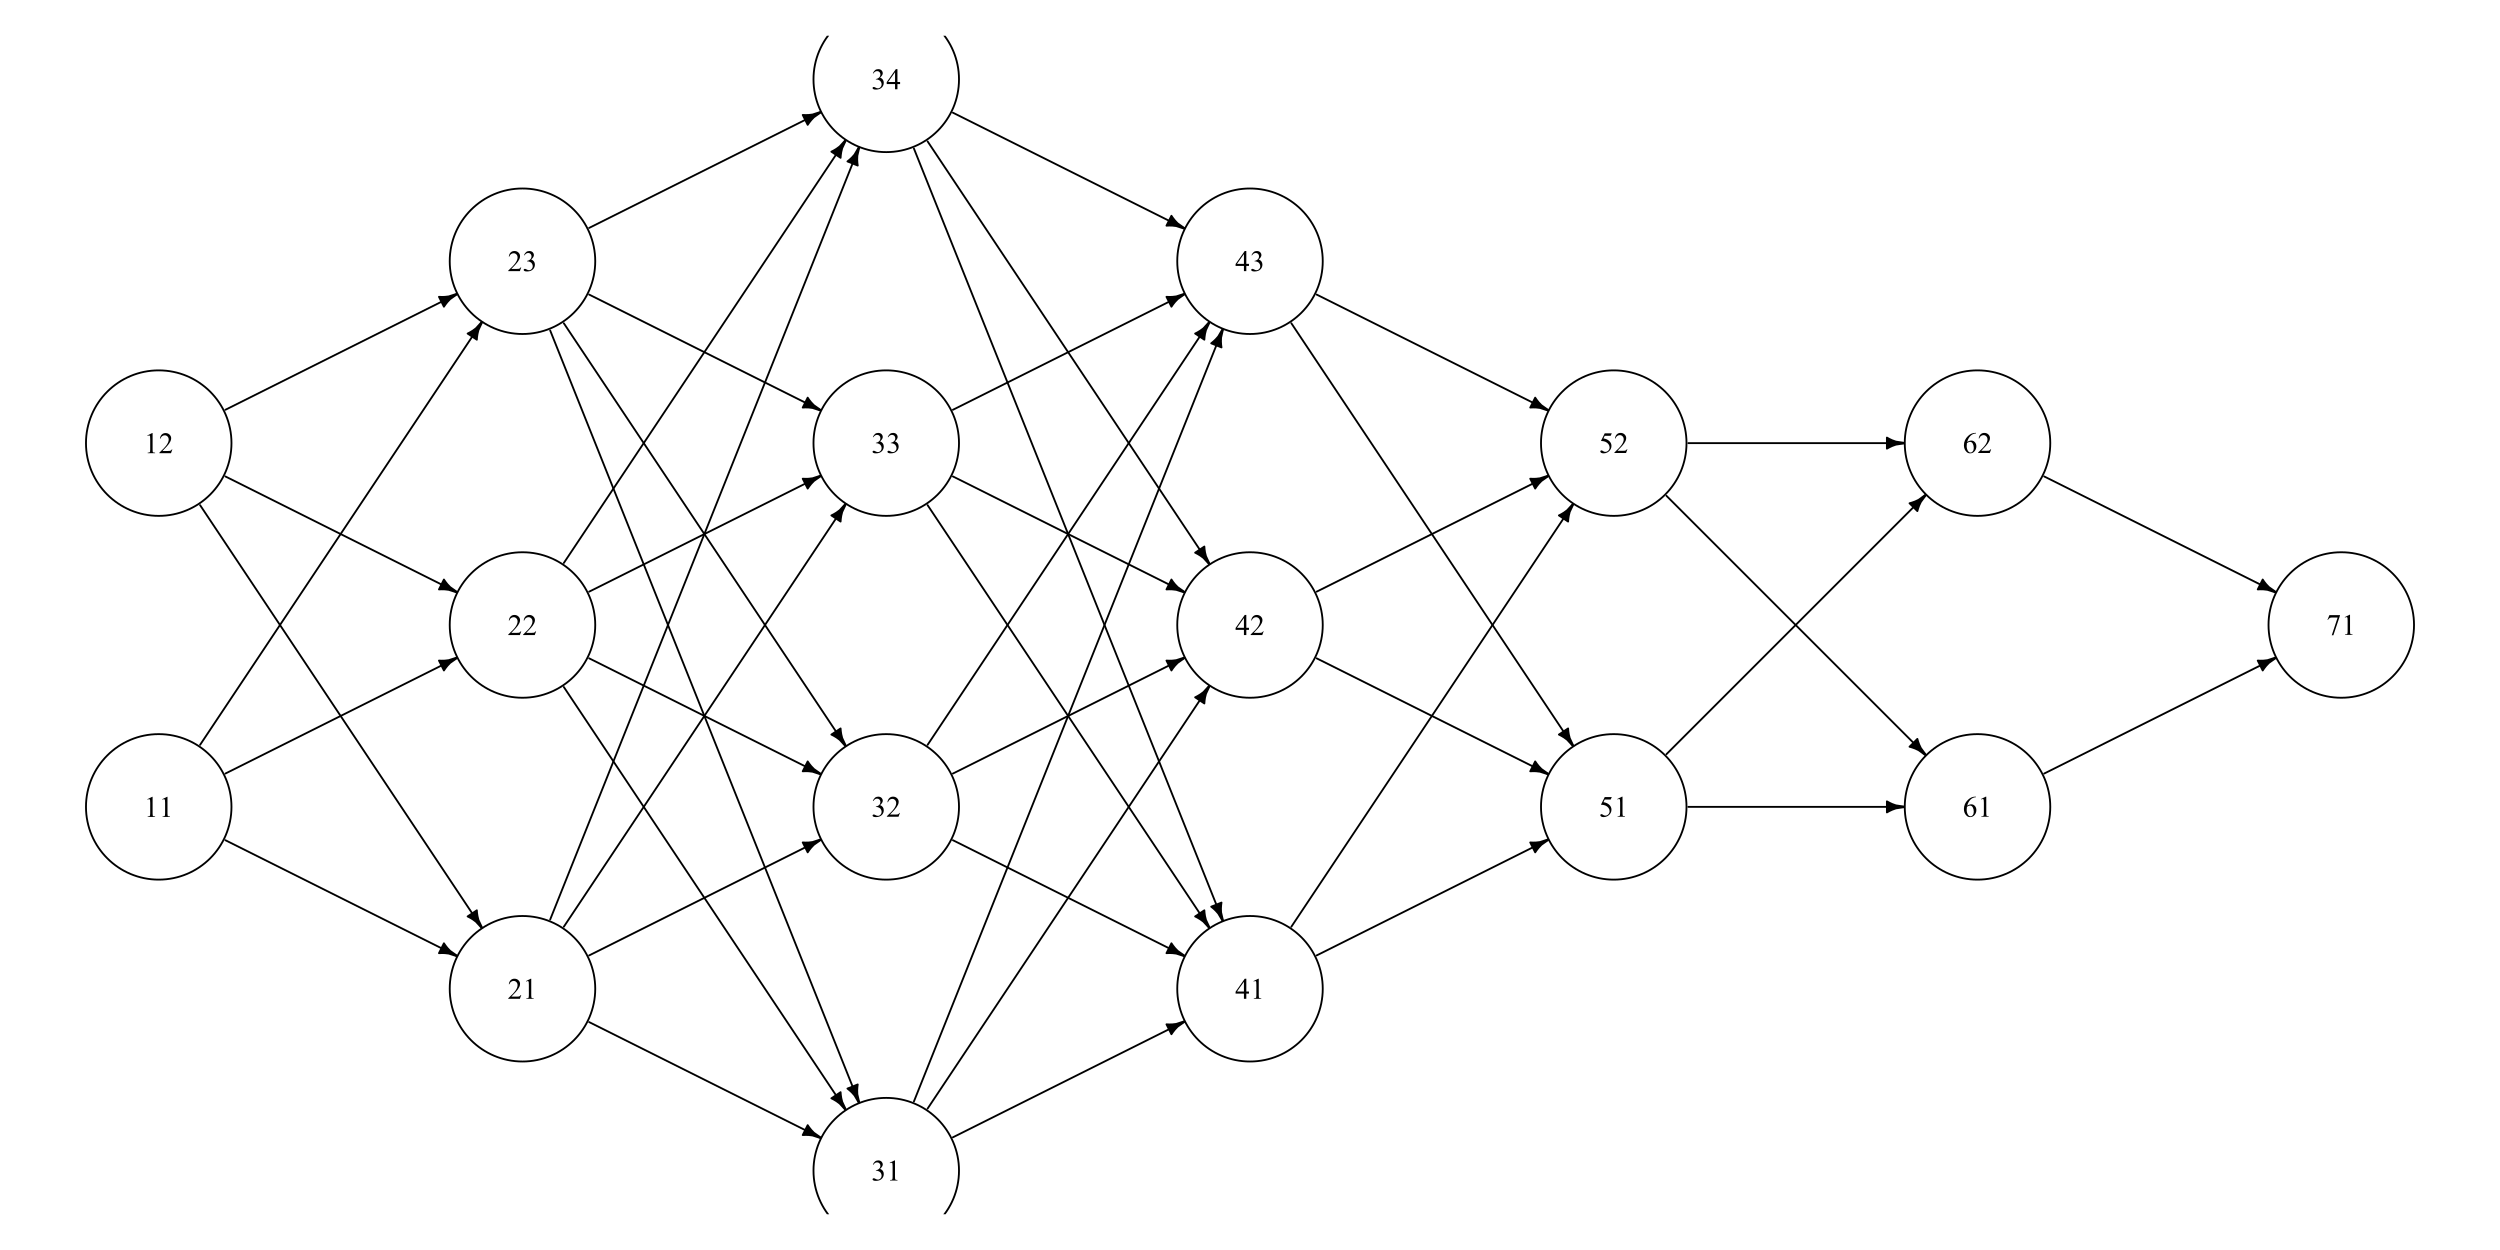 <?xml version="1.0" encoding="UTF-8"?>
<svg xmlns="http://www.w3.org/2000/svg" xmlns:xlink="http://www.w3.org/1999/xlink" width="1008pt" height="504pt" viewBox="0 0 1008 504" version="1.1">
<defs>
<g>
<symbol overflow="visible" id="glyph0-0">
<path style="stroke:none;" d="M 1.664 0 L 1.664 -7.5 L 7.664 -7.5 L 7.664 0 Z M 1.852 -0.188 L 7.477 -0.188 L 7.477 -7.312 L 1.852 -7.312 Z M 1.852 -0.188 "/>
</symbol>
<symbol overflow="visible" id="glyph0-1">
<path style="stroke:none;" d="M 1.406 -7.164 L 3.34 -8.109 L 3.531 -8.109 L 3.531 -1.398 C 3.527 -0.953 3.547 -0.676 3.586 -0.57 C 3.625 -0.457 3.703 -0.375 3.82 -0.316 C 3.938 -0.254 4.176 -0.219 4.535 -0.219 L 4.535 0 L 1.547 0 L 1.547 -0.219 C 1.922 -0.219 2.164 -0.25 2.273 -0.312 C 2.383 -0.367 2.457 -0.445 2.5 -0.543 C 2.543 -0.637 2.566 -0.922 2.566 -1.398 L 2.566 -5.688 C 2.566 -6.262 2.547 -6.633 2.508 -6.805 C 2.48 -6.926 2.43 -7.02 2.359 -7.078 C 2.285 -7.133 2.199 -7.16 2.098 -7.164 C 1.953 -7.16 1.75 -7.102 1.492 -6.984 Z M 1.406 -7.164 "/>
</symbol>
<symbol overflow="visible" id="glyph0-2">
<path style="stroke:none;" d="M 5.5 -1.531 L 4.945 0 L 0.258 0 L 0.258 -0.219 C 1.637 -1.469 2.605 -2.496 3.172 -3.297 C 3.73 -4.09 4.012 -4.82 4.016 -5.484 C 4.012 -5.988 3.859 -6.402 3.551 -6.727 C 3.238 -7.047 2.867 -7.207 2.445 -7.211 C 2.051 -7.207 1.699 -7.094 1.391 -6.867 C 1.078 -6.641 0.852 -6.305 0.703 -5.867 L 0.484 -5.867 C 0.582 -6.586 0.832 -7.141 1.238 -7.527 C 1.637 -7.914 2.145 -8.109 2.754 -8.109 C 3.395 -8.109 3.93 -7.902 4.367 -7.488 C 4.797 -7.074 5.016 -6.586 5.016 -6.023 C 5.016 -5.621 4.922 -5.219 4.734 -4.816 C 4.445 -4.184 3.977 -3.512 3.328 -2.805 C 2.352 -1.738 1.742 -1.098 1.508 -0.883 L 3.578 -0.883 C 3.996 -0.879 4.293 -0.895 4.465 -0.93 C 4.637 -0.957 4.789 -1.02 4.926 -1.121 C 5.062 -1.215 5.184 -1.352 5.285 -1.531 Z M 5.5 -1.531 "/>
</symbol>
<symbol overflow="visible" id="glyph0-3">
<path style="stroke:none;" d="M 0.609 -6.434 C 0.836 -6.965 1.121 -7.375 1.465 -7.672 C 1.809 -7.961 2.238 -8.109 2.758 -8.109 C 3.395 -8.109 3.883 -7.902 4.227 -7.488 C 4.477 -7.176 4.605 -6.844 4.609 -6.5 C 4.605 -5.918 4.242 -5.32 3.523 -4.703 C 4.008 -4.512 4.379 -4.238 4.629 -3.883 C 4.879 -3.527 5.004 -3.109 5.004 -2.633 C 5.004 -1.941 4.785 -1.348 4.348 -0.844 C 3.777 -0.188 2.949 0.141 1.867 0.141 C 1.332 0.141 0.969 0.074 0.773 -0.059 C 0.578 -0.191 0.48 -0.332 0.484 -0.484 C 0.48 -0.598 0.527 -0.699 0.621 -0.785 C 0.715 -0.871 0.824 -0.914 0.953 -0.914 C 1.051 -0.914 1.152 -0.898 1.254 -0.867 C 1.316 -0.844 1.465 -0.77 1.703 -0.652 C 1.934 -0.527 2.098 -0.457 2.191 -0.434 C 2.332 -0.387 2.484 -0.363 2.656 -0.367 C 3.047 -0.363 3.395 -0.52 3.691 -0.832 C 3.988 -1.141 4.137 -1.504 4.137 -1.93 C 4.137 -2.234 4.066 -2.535 3.93 -2.828 C 3.828 -3.043 3.719 -3.211 3.598 -3.328 C 3.426 -3.484 3.195 -3.625 2.906 -3.754 C 2.613 -3.879 2.312 -3.941 2.008 -3.945 L 1.82 -3.945 L 1.82 -4.117 C 2.129 -4.156 2.438 -4.27 2.75 -4.453 C 3.059 -4.633 3.285 -4.852 3.43 -5.113 C 3.566 -5.367 3.637 -5.652 3.641 -5.965 C 3.637 -6.367 3.512 -6.691 3.262 -6.941 C 3.008 -7.188 2.695 -7.312 2.32 -7.312 C 1.715 -7.312 1.207 -6.988 0.805 -6.34 Z M 0.609 -6.434 "/>
</symbol>
<symbol overflow="visible" id="glyph0-4">
<path style="stroke:none;" d="M 5.586 -2.93 L 5.586 -2.098 L 4.516 -2.098 L 4.516 0 L 3.551 0 L 3.551 -2.098 L 0.188 -2.098 L 0.188 -2.848 L 3.875 -8.109 L 4.516 -8.109 L 4.516 -2.93 Z M 3.551 -2.93 L 3.551 -6.875 L 0.762 -2.93 Z M 3.551 -2.93 "/>
</symbol>
<symbol overflow="visible" id="glyph0-5">
<path style="stroke:none;" d="M 5.211 -7.945 L 4.75 -6.949 L 2.359 -6.949 L 1.84 -5.883 C 2.871 -5.73 3.691 -5.344 4.301 -4.727 C 4.816 -4.191 5.074 -3.566 5.078 -2.852 C 5.074 -2.434 4.988 -2.047 4.824 -1.691 C 4.652 -1.336 4.441 -1.035 4.184 -0.785 C 3.926 -0.535 3.637 -0.332 3.32 -0.18 C 2.871 0.035 2.41 0.141 1.938 0.141 C 1.461 0.141 1.113 0.062 0.898 -0.102 C 0.68 -0.258 0.574 -0.438 0.574 -0.641 C 0.574 -0.746 0.617 -0.844 0.707 -0.93 C 0.797 -1.012 0.91 -1.055 1.047 -1.055 C 1.148 -1.055 1.238 -1.039 1.316 -1.008 C 1.391 -0.977 1.52 -0.895 1.703 -0.766 C 1.996 -0.559 2.293 -0.457 2.594 -0.461 C 3.051 -0.457 3.453 -0.629 3.801 -0.98 C 4.145 -1.324 4.316 -1.746 4.32 -2.242 C 4.316 -2.723 4.164 -3.172 3.855 -3.586 C 3.543 -4 3.117 -4.32 2.578 -4.555 C 2.148 -4.727 1.566 -4.828 0.836 -4.859 L 2.359 -7.945 Z M 5.211 -7.945 "/>
</symbol>
<symbol overflow="visible" id="glyph0-6">
<path style="stroke:none;" d="M 5.379 -8.109 L 5.379 -7.891 C 4.863 -7.84 4.441 -7.738 4.113 -7.582 C 3.785 -7.426 3.461 -7.191 3.148 -6.879 C 2.828 -6.562 2.566 -6.207 2.359 -5.82 C 2.148 -5.43 1.973 -4.969 1.836 -4.438 C 2.395 -4.82 2.961 -5.016 3.527 -5.016 C 4.07 -5.016 4.539 -4.797 4.941 -4.359 C 5.336 -3.922 5.535 -3.359 5.539 -2.672 C 5.535 -2.008 5.336 -1.402 4.934 -0.855 C 4.449 -0.191 3.809 0.141 3.012 0.141 C 2.465 0.141 2.004 -0.039 1.629 -0.398 C 0.887 -1.094 0.516 -2 0.516 -3.117 C 0.516 -3.828 0.656 -4.504 0.941 -5.145 C 1.227 -5.785 1.633 -6.352 2.164 -6.848 C 2.691 -7.344 3.199 -7.68 3.688 -7.852 C 4.168 -8.023 4.621 -8.109 5.039 -8.109 Z M 1.734 -4.008 C 1.664 -3.48 1.629 -3.055 1.629 -2.73 C 1.629 -2.355 1.695 -1.945 1.836 -1.508 C 1.973 -1.066 2.18 -0.719 2.453 -0.461 C 2.652 -0.277 2.895 -0.188 3.18 -0.188 C 3.52 -0.188 3.824 -0.348 4.09 -0.668 C 4.355 -0.988 4.488 -1.445 4.492 -2.039 C 4.488 -2.703 4.355 -3.281 4.094 -3.773 C 3.824 -4.262 3.449 -4.504 2.965 -4.508 C 2.816 -4.504 2.656 -4.473 2.488 -4.414 C 2.316 -4.348 2.066 -4.215 1.734 -4.008 Z M 1.734 -4.008 "/>
</symbol>
<symbol overflow="visible" id="glyph0-7">
<path style="stroke:none;" d="M 1.207 -7.945 L 5.469 -7.945 L 5.469 -7.723 L 2.82 0.164 L 2.164 0.164 L 4.535 -6.992 L 2.352 -6.992 C 1.906 -6.988 1.594 -6.938 1.406 -6.832 C 1.078 -6.652 0.812 -6.375 0.617 -6 L 0.445 -6.062 Z M 1.207 -7.945 "/>
</symbol>
</g>
<clipPath id="clip1">
  <path d="M 328 442 L 387 442 L 387 489.598 L 328 489.598 Z M 328 442 "/>
</clipPath>
<clipPath id="clip2">
  <path d="M 327 442 L 388 442 L 388 489.598 L 327 489.598 Z M 327 442 "/>
</clipPath>
<clipPath id="clip3">
  <path d="M 328 14.398 L 387 14.398 L 387 62 L 328 62 Z M 328 14.398 "/>
</clipPath>
<clipPath id="clip4">
  <path d="M 327 14.398 L 388 14.398 L 388 62 L 327 62 Z M 327 14.398 "/>
</clipPath>
</defs>
<g id="surface76">
<rect x="0" y="0" width="1008" height="504" style="fill:rgb(100%,100%,100%);fill-opacity:1;stroke:none;"/>
<path style="fill:none;stroke-width:0.75;stroke-linecap:round;stroke-linejoin:round;stroke:rgb(0%,0%,0%);stroke-opacity:1;stroke-miterlimit:10;" d="M 90.879 338.773 L 184.43 385.547 "/>
<path style="fill:none;stroke-width:0.75;stroke-linecap:round;stroke-linejoin:round;stroke:rgb(0%,0%,0%);stroke-opacity:1;stroke-miterlimit:10;" d="M 90.879 311.895 L 184.43 265.117 "/>
<path style="fill:none;stroke-width:0.75;stroke-linecap:round;stroke-linejoin:round;stroke:rgb(0%,0%,0%);stroke-opacity:1;stroke-miterlimit:10;" d="M 80.672 300.328 L 194.395 129.738 "/>
<path style="fill:none;stroke-width:0.75;stroke-linecap:round;stroke-linejoin:round;stroke:rgb(0%,0%,0%);stroke-opacity:1;stroke-miterlimit:10;" d="M 80.672 203.672 L 194.395 374.262 "/>
<path style="fill:none;stroke-width:0.75;stroke-linecap:round;stroke-linejoin:round;stroke:rgb(0%,0%,0%);stroke-opacity:1;stroke-miterlimit:10;" d="M 90.879 192.105 L 184.43 238.883 "/>
<path style="fill:none;stroke-width:0.75;stroke-linecap:round;stroke-linejoin:round;stroke:rgb(0%,0%,0%);stroke-opacity:1;stroke-miterlimit:10;" d="M 90.879 165.227 L 184.43 118.453 "/>
<path style="fill:none;stroke-width:0.75;stroke-linecap:round;stroke-linejoin:round;stroke:rgb(0%,0%,0%);stroke-opacity:1;stroke-miterlimit:10;" d="M 237.547 412.105 L 331.098 458.883 "/>
<path style="fill:none;stroke-width:0.75;stroke-linecap:round;stroke-linejoin:round;stroke:rgb(0%,0%,0%);stroke-opacity:1;stroke-miterlimit:10;" d="M 237.547 385.227 L 331.098 338.453 "/>
<path style="fill:none;stroke-width:0.75;stroke-linecap:round;stroke-linejoin:round;stroke:rgb(0%,0%,0%);stroke-opacity:1;stroke-miterlimit:10;" d="M 227.336 373.66 L 341.062 203.074 "/>
<path style="fill:none;stroke-width:0.75;stroke-linecap:round;stroke-linejoin:round;stroke:rgb(0%,0%,0%);stroke-opacity:1;stroke-miterlimit:10;" d="M 221.828 370.762 L 346.438 59.234 "/>
<path style="fill:none;stroke-width:0.75;stroke-linecap:round;stroke-linejoin:round;stroke:rgb(0%,0%,0%);stroke-opacity:1;stroke-miterlimit:10;" d="M 227.336 277.008 L 341.062 447.594 "/>
<path style="fill:none;stroke-width:0.75;stroke-linecap:round;stroke-linejoin:round;stroke:rgb(0%,0%,0%);stroke-opacity:1;stroke-miterlimit:10;" d="M 237.547 265.441 L 331.098 312.215 "/>
<path style="fill:none;stroke-width:0.75;stroke-linecap:round;stroke-linejoin:round;stroke:rgb(0%,0%,0%);stroke-opacity:1;stroke-miterlimit:10;" d="M 237.547 238.559 L 331.098 191.785 "/>
<path style="fill:none;stroke-width:0.75;stroke-linecap:round;stroke-linejoin:round;stroke:rgb(0%,0%,0%);stroke-opacity:1;stroke-miterlimit:10;" d="M 227.336 226.992 L 341.062 56.406 "/>
<path style="fill:none;stroke-width:0.75;stroke-linecap:round;stroke-linejoin:round;stroke:rgb(0%,0%,0%);stroke-opacity:1;stroke-miterlimit:10;" d="M 221.828 133.238 L 346.438 444.766 "/>
<path style="fill:none;stroke-width:0.75;stroke-linecap:round;stroke-linejoin:round;stroke:rgb(0%,0%,0%);stroke-opacity:1;stroke-miterlimit:10;" d="M 227.336 130.34 L 341.062 300.926 "/>
<path style="fill:none;stroke-width:0.75;stroke-linecap:round;stroke-linejoin:round;stroke:rgb(0%,0%,0%);stroke-opacity:1;stroke-miterlimit:10;" d="M 237.547 118.773 L 331.098 165.547 "/>
<path style="fill:none;stroke-width:0.75;stroke-linecap:round;stroke-linejoin:round;stroke:rgb(0%,0%,0%);stroke-opacity:1;stroke-miterlimit:10;" d="M 237.547 91.895 L 331.098 45.117 "/>
<path style="fill:none;stroke-width:0.75;stroke-linecap:round;stroke-linejoin:round;stroke:rgb(0%,0%,0%);stroke-opacity:1;stroke-miterlimit:10;" d="M 384.215 458.559 L 477.762 411.785 "/>
<path style="fill:none;stroke-width:0.75;stroke-linecap:round;stroke-linejoin:round;stroke:rgb(0%,0%,0%);stroke-opacity:1;stroke-miterlimit:10;" d="M 374.004 446.992 L 487.73 276.406 "/>
<path style="fill:none;stroke-width:0.75;stroke-linecap:round;stroke-linejoin:round;stroke:rgb(0%,0%,0%);stroke-opacity:1;stroke-miterlimit:10;" d="M 368.496 444.098 L 493.105 132.57 "/>
<path style="fill:none;stroke-width:0.75;stroke-linecap:round;stroke-linejoin:round;stroke:rgb(0%,0%,0%);stroke-opacity:1;stroke-miterlimit:10;" d="M 384.215 338.773 L 477.762 385.547 "/>
<path style="fill:none;stroke-width:0.75;stroke-linecap:round;stroke-linejoin:round;stroke:rgb(0%,0%,0%);stroke-opacity:1;stroke-miterlimit:10;" d="M 384.215 311.895 L 477.762 265.117 "/>
<path style="fill:none;stroke-width:0.75;stroke-linecap:round;stroke-linejoin:round;stroke:rgb(0%,0%,0%);stroke-opacity:1;stroke-miterlimit:10;" d="M 374.004 300.328 L 487.73 129.738 "/>
<path style="fill:none;stroke-width:0.75;stroke-linecap:round;stroke-linejoin:round;stroke:rgb(0%,0%,0%);stroke-opacity:1;stroke-miterlimit:10;" d="M 374.004 203.672 L 487.73 374.262 "/>
<path style="fill:none;stroke-width:0.75;stroke-linecap:round;stroke-linejoin:round;stroke:rgb(0%,0%,0%);stroke-opacity:1;stroke-miterlimit:10;" d="M 384.215 192.105 L 477.762 238.883 "/>
<path style="fill:none;stroke-width:0.75;stroke-linecap:round;stroke-linejoin:round;stroke:rgb(0%,0%,0%);stroke-opacity:1;stroke-miterlimit:10;" d="M 384.215 165.227 L 477.762 118.453 "/>
<path style="fill:none;stroke-width:0.75;stroke-linecap:round;stroke-linejoin:round;stroke:rgb(0%,0%,0%);stroke-opacity:1;stroke-miterlimit:10;" d="M 368.496 59.902 L 493.105 371.43 "/>
<path style="fill:none;stroke-width:0.75;stroke-linecap:round;stroke-linejoin:round;stroke:rgb(0%,0%,0%);stroke-opacity:1;stroke-miterlimit:10;" d="M 374.004 57.008 L 487.73 227.594 "/>
<path style="fill:none;stroke-width:0.75;stroke-linecap:round;stroke-linejoin:round;stroke:rgb(0%,0%,0%);stroke-opacity:1;stroke-miterlimit:10;" d="M 384.215 45.441 L 477.762 92.215 "/>
<path style="fill:none;stroke-width:0.75;stroke-linecap:round;stroke-linejoin:round;stroke:rgb(0%,0%,0%);stroke-opacity:1;stroke-miterlimit:10;" d="M 530.879 385.227 L 624.43 338.453 "/>
<path style="fill:none;stroke-width:0.75;stroke-linecap:round;stroke-linejoin:round;stroke:rgb(0%,0%,0%);stroke-opacity:1;stroke-miterlimit:10;" d="M 520.672 373.66 L 634.395 203.074 "/>
<path style="fill:none;stroke-width:0.75;stroke-linecap:round;stroke-linejoin:round;stroke:rgb(0%,0%,0%);stroke-opacity:1;stroke-miterlimit:10;" d="M 530.879 265.441 L 624.43 312.215 "/>
<path style="fill:none;stroke-width:0.75;stroke-linecap:round;stroke-linejoin:round;stroke:rgb(0%,0%,0%);stroke-opacity:1;stroke-miterlimit:10;" d="M 530.879 238.559 L 624.43 191.785 "/>
<path style="fill:none;stroke-width:0.75;stroke-linecap:round;stroke-linejoin:round;stroke:rgb(0%,0%,0%);stroke-opacity:1;stroke-miterlimit:10;" d="M 520.672 130.34 L 634.395 300.926 "/>
<path style="fill:none;stroke-width:0.75;stroke-linecap:round;stroke-linejoin:round;stroke:rgb(0%,0%,0%);stroke-opacity:1;stroke-miterlimit:10;" d="M 530.879 118.773 L 624.43 165.547 "/>
<path style="fill:none;stroke-width:0.75;stroke-linecap:round;stroke-linejoin:round;stroke:rgb(0%,0%,0%);stroke-opacity:1;stroke-miterlimit:10;" d="M 680.719 325.332 L 768 325.332 "/>
<path style="fill:none;stroke-width:0.75;stroke-linecap:round;stroke-linejoin:round;stroke:rgb(0%,0%,0%);stroke-opacity:1;stroke-miterlimit:10;" d="M 671.918 304.082 L 776.59 199.41 "/>
<path style="fill:none;stroke-width:0.75;stroke-linecap:round;stroke-linejoin:round;stroke:rgb(0%,0%,0%);stroke-opacity:1;stroke-miterlimit:10;" d="M 671.918 199.918 L 776.59 304.59 "/>
<path style="fill:none;stroke-width:0.75;stroke-linecap:round;stroke-linejoin:round;stroke:rgb(0%,0%,0%);stroke-opacity:1;stroke-miterlimit:10;" d="M 680.719 178.668 L 768 178.668 "/>
<path style="fill:none;stroke-width:0.75;stroke-linecap:round;stroke-linejoin:round;stroke:rgb(0%,0%,0%);stroke-opacity:1;stroke-miterlimit:10;" d="M 824.215 311.895 L 917.762 265.117 "/>
<path style="fill:none;stroke-width:0.75;stroke-linecap:round;stroke-linejoin:round;stroke:rgb(0%,0%,0%);stroke-opacity:1;stroke-miterlimit:10;" d="M 824.215 192.105 L 917.762 238.883 "/>
<path style="fill-rule:nonzero;fill:rgb(0%,0%,0%);fill-opacity:1;stroke-width:0.75;stroke-linecap:round;stroke-linejoin:round;stroke:rgb(0%,0%,0%);stroke-opacity:1;stroke-miterlimit:10;" d="M 176.992 384.324 L 178.098 384.273 L 179.359 384.301 L 180.938 384.484 L 184.398 385.613 L 184.461 385.484 L 181.484 383.391 L 180.391 382.242 L 179.609 381.246 L 178.988 380.332 Z M 176.992 384.324 "/>
<path style="fill-rule:nonzero;fill:rgb(0%,0%,0%);fill-opacity:1;stroke-width:0.75;stroke-linecap:round;stroke-linejoin:round;stroke:rgb(0%,0%,0%);stroke-opacity:1;stroke-miterlimit:10;" d="M 178.988 270.336 L 179.609 269.422 L 180.391 268.426 L 181.484 267.277 L 184.461 265.184 L 184.398 265.055 L 180.938 266.18 L 179.359 266.363 L 178.098 266.395 L 176.992 266.344 Z M 178.988 270.336 "/>
<path style="fill-rule:nonzero;fill:rgb(0%,0%,0%);fill-opacity:1;stroke-width:0.75;stroke-linecap:round;stroke-linejoin:round;stroke:rgb(0%,0%,0%);stroke-opacity:1;stroke-miterlimit:10;" d="M 192.258 136.969 L 192.344 135.867 L 192.531 134.617 L 192.906 133.074 L 194.457 129.781 L 194.336 129.699 L 191.891 132.395 L 190.613 133.336 L 189.527 133.988 L 188.543 134.492 Z M 192.258 136.969 "/>
<path style="fill-rule:nonzero;fill:rgb(0%,0%,0%);fill-opacity:1;stroke-width:0.75;stroke-linecap:round;stroke-linejoin:round;stroke:rgb(0%,0%,0%);stroke-opacity:1;stroke-miterlimit:10;" d="M 188.543 369.508 L 189.527 370.012 L 190.613 370.664 L 191.891 371.605 L 194.336 374.301 L 194.457 374.219 L 192.906 370.926 L 192.531 369.383 L 192.344 368.133 L 192.258 367.031 Z M 188.543 369.508 "/>
<path style="fill-rule:nonzero;fill:rgb(0%,0%,0%);fill-opacity:1;stroke-width:0.75;stroke-linecap:round;stroke-linejoin:round;stroke:rgb(0%,0%,0%);stroke-opacity:1;stroke-miterlimit:10;" d="M 176.992 237.656 L 178.098 237.605 L 179.359 237.637 L 180.938 237.82 L 184.398 238.945 L 184.461 238.816 L 181.484 236.723 L 180.391 235.574 L 179.609 234.578 L 178.988 233.664 Z M 176.992 237.656 "/>
<path style="fill-rule:nonzero;fill:rgb(0%,0%,0%);fill-opacity:1;stroke-width:0.75;stroke-linecap:round;stroke-linejoin:round;stroke:rgb(0%,0%,0%);stroke-opacity:1;stroke-miterlimit:10;" d="M 178.988 123.668 L 179.609 122.754 L 180.391 121.758 L 181.484 120.609 L 184.461 118.516 L 184.398 118.387 L 180.938 119.516 L 179.359 119.699 L 178.098 119.727 L 176.992 119.676 Z M 178.988 123.668 "/>
<path style="fill-rule:nonzero;fill:rgb(0%,0%,0%);fill-opacity:1;stroke-width:0.75;stroke-linecap:round;stroke-linejoin:round;stroke:rgb(0%,0%,0%);stroke-opacity:1;stroke-miterlimit:10;" d="M 323.66 457.656 L 324.762 457.605 L 326.027 457.637 L 327.602 457.82 L 331.066 458.945 L 331.129 458.816 L 328.152 456.723 L 327.059 455.574 L 326.277 454.578 L 325.656 453.664 Z M 323.66 457.656 "/>
<path style="fill-rule:nonzero;fill:rgb(0%,0%,0%);fill-opacity:1;stroke-width:0.75;stroke-linecap:round;stroke-linejoin:round;stroke:rgb(0%,0%,0%);stroke-opacity:1;stroke-miterlimit:10;" d="M 325.656 343.668 L 326.277 342.754 L 327.059 341.758 L 328.152 340.609 L 331.129 338.516 L 331.066 338.387 L 327.602 339.516 L 326.027 339.699 L 324.762 339.727 L 323.66 339.676 Z M 325.656 343.668 "/>
<path style="fill-rule:nonzero;fill:rgb(0%,0%,0%);fill-opacity:1;stroke-width:0.75;stroke-linecap:round;stroke-linejoin:round;stroke:rgb(0%,0%,0%);stroke-opacity:1;stroke-miterlimit:10;" d="M 338.926 210.301 L 339.012 209.199 L 339.195 207.949 L 339.574 206.41 L 341.121 203.113 L 341.004 203.035 L 338.555 205.73 L 337.281 206.672 L 336.195 207.324 L 335.211 207.824 Z M 338.926 210.301 "/>
<path style="fill-rule:nonzero;fill:rgb(0%,0%,0%);fill-opacity:1;stroke-width:0.75;stroke-linecap:round;stroke-linejoin:round;stroke:rgb(0%,0%,0%);stroke-opacity:1;stroke-miterlimit:10;" d="M 345.836 66.75 L 345.695 65.652 L 345.617 64.391 L 345.672 62.805 L 346.508 59.262 L 346.371 59.207 L 344.535 62.352 L 343.48 63.535 L 342.551 64.395 L 341.691 65.09 Z M 345.836 66.75 "/>
<path style="fill-rule:nonzero;fill:rgb(0%,0%,0%);fill-opacity:1;stroke-width:0.75;stroke-linecap:round;stroke-linejoin:round;stroke:rgb(0%,0%,0%);stroke-opacity:1;stroke-miterlimit:10;" d="M 335.211 442.84 L 336.195 443.344 L 337.281 443.996 L 338.555 444.938 L 341.004 447.633 L 341.121 447.555 L 339.574 444.258 L 339.195 442.719 L 339.012 441.465 L 338.926 440.363 Z M 335.211 442.84 "/>
<path style="fill-rule:nonzero;fill:rgb(0%,0%,0%);fill-opacity:1;stroke-width:0.75;stroke-linecap:round;stroke-linejoin:round;stroke:rgb(0%,0%,0%);stroke-opacity:1;stroke-miterlimit:10;" d="M 323.66 310.992 L 324.762 310.941 L 326.027 310.969 L 327.602 311.152 L 331.066 312.281 L 331.129 312.152 L 328.152 310.059 L 327.059 308.906 L 326.277 307.914 L 325.656 307 Z M 323.66 310.992 "/>
<path style="fill-rule:nonzero;fill:rgb(0%,0%,0%);fill-opacity:1;stroke-width:0.75;stroke-linecap:round;stroke-linejoin:round;stroke:rgb(0%,0%,0%);stroke-opacity:1;stroke-miterlimit:10;" d="M 325.656 197 L 326.277 196.086 L 327.059 195.094 L 328.152 193.941 L 331.129 191.848 L 331.066 191.719 L 327.602 192.848 L 326.027 193.031 L 324.762 193.059 L 323.66 193.008 Z M 325.656 197 "/>
<path style="fill-rule:nonzero;fill:rgb(0%,0%,0%);fill-opacity:1;stroke-width:0.75;stroke-linecap:round;stroke-linejoin:round;stroke:rgb(0%,0%,0%);stroke-opacity:1;stroke-miterlimit:10;" d="M 338.926 63.637 L 339.012 62.535 L 339.195 61.281 L 339.574 59.742 L 341.121 56.445 L 341.004 56.367 L 338.555 59.062 L 337.281 60.004 L 336.195 60.656 L 335.211 61.16 Z M 338.926 63.637 "/>
<path style="fill-rule:nonzero;fill:rgb(0%,0%,0%);fill-opacity:1;stroke-width:0.75;stroke-linecap:round;stroke-linejoin:round;stroke:rgb(0%,0%,0%);stroke-opacity:1;stroke-miterlimit:10;" d="M 341.691 438.91 L 342.551 439.605 L 343.48 440.465 L 344.535 441.648 L 346.371 444.793 L 346.508 444.738 L 345.672 441.195 L 345.617 439.609 L 345.695 438.348 L 345.836 437.25 Z M 341.691 438.91 "/>
<path style="fill-rule:nonzero;fill:rgb(0%,0%,0%);fill-opacity:1;stroke-width:0.75;stroke-linecap:round;stroke-linejoin:round;stroke:rgb(0%,0%,0%);stroke-opacity:1;stroke-miterlimit:10;" d="M 335.211 296.176 L 336.195 296.676 L 337.281 297.328 L 338.555 298.27 L 341.004 300.965 L 341.121 300.887 L 339.574 297.59 L 339.195 296.051 L 339.012 294.801 L 338.926 293.699 Z M 335.211 296.176 "/>
<path style="fill-rule:nonzero;fill:rgb(0%,0%,0%);fill-opacity:1;stroke-width:0.75;stroke-linecap:round;stroke-linejoin:round;stroke:rgb(0%,0%,0%);stroke-opacity:1;stroke-miterlimit:10;" d="M 323.66 164.324 L 324.762 164.273 L 326.027 164.301 L 327.602 164.484 L 331.066 165.613 L 331.129 165.484 L 328.152 163.391 L 327.059 162.242 L 326.277 161.246 L 325.656 160.332 Z M 323.66 164.324 "/>
<path style="fill-rule:nonzero;fill:rgb(0%,0%,0%);fill-opacity:1;stroke-width:0.75;stroke-linecap:round;stroke-linejoin:round;stroke:rgb(0%,0%,0%);stroke-opacity:1;stroke-miterlimit:10;" d="M 325.656 50.336 L 326.277 49.422 L 327.059 48.426 L 328.152 47.277 L 331.129 45.184 L 331.066 45.055 L 327.602 46.18 L 326.027 46.363 L 324.762 46.395 L 323.66 46.344 Z M 325.656 50.336 "/>
<path style="fill-rule:nonzero;fill:rgb(0%,0%,0%);fill-opacity:1;stroke-width:0.75;stroke-linecap:round;stroke-linejoin:round;stroke:rgb(0%,0%,0%);stroke-opacity:1;stroke-miterlimit:10;" d="M 472.32 417 L 472.941 416.086 L 473.727 415.094 L 474.816 413.941 L 477.797 411.848 L 477.73 411.719 L 474.27 412.848 L 472.695 413.031 L 471.43 413.059 L 470.324 413.008 Z M 472.32 417 "/>
<path style="fill-rule:nonzero;fill:rgb(0%,0%,0%);fill-opacity:1;stroke-width:0.75;stroke-linecap:round;stroke-linejoin:round;stroke:rgb(0%,0%,0%);stroke-opacity:1;stroke-miterlimit:10;" d="M 485.594 283.637 L 485.68 282.535 L 485.863 281.281 L 486.242 279.742 L 487.789 276.445 L 487.668 276.367 L 485.223 279.062 L 483.945 280.004 L 482.863 280.656 L 481.879 281.16 Z M 485.594 283.637 "/>
<path style="fill-rule:nonzero;fill:rgb(0%,0%,0%);fill-opacity:1;stroke-width:0.75;stroke-linecap:round;stroke-linejoin:round;stroke:rgb(0%,0%,0%);stroke-opacity:1;stroke-miterlimit:10;" d="M 492.504 140.082 L 492.359 138.988 L 492.285 137.723 L 492.336 136.137 L 493.172 132.594 L 493.039 132.543 L 491.199 135.684 L 490.145 136.867 L 489.219 137.73 L 488.359 138.426 Z M 492.504 140.082 "/>
<path style="fill-rule:nonzero;fill:rgb(0%,0%,0%);fill-opacity:1;stroke-width:0.75;stroke-linecap:round;stroke-linejoin:round;stroke:rgb(0%,0%,0%);stroke-opacity:1;stroke-miterlimit:10;" d="M 470.324 384.324 L 471.43 384.273 L 472.695 384.301 L 474.27 384.484 L 477.73 385.613 L 477.797 385.484 L 474.816 383.391 L 473.727 382.242 L 472.941 381.246 L 472.32 380.332 Z M 470.324 384.324 "/>
<path style="fill-rule:nonzero;fill:rgb(0%,0%,0%);fill-opacity:1;stroke-width:0.75;stroke-linecap:round;stroke-linejoin:round;stroke:rgb(0%,0%,0%);stroke-opacity:1;stroke-miterlimit:10;" d="M 472.32 270.336 L 472.941 269.422 L 473.727 268.426 L 474.816 267.277 L 477.797 265.184 L 477.73 265.055 L 474.27 266.18 L 472.695 266.363 L 471.43 266.395 L 470.324 266.344 Z M 472.32 270.336 "/>
<path style="fill-rule:nonzero;fill:rgb(0%,0%,0%);fill-opacity:1;stroke-width:0.75;stroke-linecap:round;stroke-linejoin:round;stroke:rgb(0%,0%,0%);stroke-opacity:1;stroke-miterlimit:10;" d="M 485.594 136.969 L 485.68 135.867 L 485.863 134.617 L 486.242 133.074 L 487.789 129.781 L 487.668 129.699 L 485.223 132.395 L 483.945 133.336 L 482.863 133.988 L 481.879 134.492 Z M 485.594 136.969 "/>
<path style="fill-rule:nonzero;fill:rgb(0%,0%,0%);fill-opacity:1;stroke-width:0.75;stroke-linecap:round;stroke-linejoin:round;stroke:rgb(0%,0%,0%);stroke-opacity:1;stroke-miterlimit:10;" d="M 481.879 369.508 L 482.863 370.012 L 483.945 370.664 L 485.223 371.605 L 487.668 374.301 L 487.789 374.219 L 486.242 370.926 L 485.863 369.383 L 485.68 368.133 L 485.594 367.031 Z M 481.879 369.508 "/>
<path style="fill-rule:nonzero;fill:rgb(0%,0%,0%);fill-opacity:1;stroke-width:0.75;stroke-linecap:round;stroke-linejoin:round;stroke:rgb(0%,0%,0%);stroke-opacity:1;stroke-miterlimit:10;" d="M 470.324 237.656 L 471.43 237.605 L 472.695 237.637 L 474.27 237.82 L 477.73 238.945 L 477.797 238.816 L 474.816 236.723 L 473.727 235.574 L 472.941 234.578 L 472.32 233.664 Z M 470.324 237.656 "/>
<path style="fill-rule:nonzero;fill:rgb(0%,0%,0%);fill-opacity:1;stroke-width:0.75;stroke-linecap:round;stroke-linejoin:round;stroke:rgb(0%,0%,0%);stroke-opacity:1;stroke-miterlimit:10;" d="M 472.32 123.668 L 472.941 122.754 L 473.727 121.758 L 474.816 120.609 L 477.797 118.516 L 477.73 118.387 L 474.27 119.516 L 472.695 119.699 L 471.43 119.727 L 470.324 119.676 Z M 472.32 123.668 "/>
<path style="fill-rule:nonzero;fill:rgb(0%,0%,0%);fill-opacity:1;stroke-width:0.75;stroke-linecap:round;stroke-linejoin:round;stroke:rgb(0%,0%,0%);stroke-opacity:1;stroke-miterlimit:10;" d="M 488.359 365.574 L 489.219 366.27 L 490.145 367.133 L 491.199 368.316 L 493.039 371.457 L 493.172 371.406 L 492.336 367.863 L 492.285 366.277 L 492.359 365.012 L 492.504 363.918 Z M 488.359 365.574 "/>
<path style="fill-rule:nonzero;fill:rgb(0%,0%,0%);fill-opacity:1;stroke-width:0.75;stroke-linecap:round;stroke-linejoin:round;stroke:rgb(0%,0%,0%);stroke-opacity:1;stroke-miterlimit:10;" d="M 481.879 222.84 L 482.863 223.344 L 483.945 223.996 L 485.223 224.938 L 487.668 227.633 L 487.789 227.555 L 486.242 224.258 L 485.863 222.719 L 485.68 221.465 L 485.594 220.363 Z M 481.879 222.84 "/>
<path style="fill-rule:nonzero;fill:rgb(0%,0%,0%);fill-opacity:1;stroke-width:0.75;stroke-linecap:round;stroke-linejoin:round;stroke:rgb(0%,0%,0%);stroke-opacity:1;stroke-miterlimit:10;" d="M 470.324 90.992 L 471.43 90.941 L 472.695 90.969 L 474.27 91.152 L 477.73 92.281 L 477.797 92.152 L 474.816 90.059 L 473.727 88.906 L 472.941 87.914 L 472.32 87 Z M 470.324 90.992 "/>
<path style="fill-rule:nonzero;fill:rgb(0%,0%,0%);fill-opacity:1;stroke-width:0.75;stroke-linecap:round;stroke-linejoin:round;stroke:rgb(0%,0%,0%);stroke-opacity:1;stroke-miterlimit:10;" d="M 618.988 343.668 L 619.609 342.754 L 620.391 341.758 L 621.484 340.609 L 624.461 338.516 L 624.398 338.387 L 620.938 339.516 L 619.359 339.699 L 618.098 339.727 L 616.992 339.676 Z M 618.988 343.668 "/>
<path style="fill-rule:nonzero;fill:rgb(0%,0%,0%);fill-opacity:1;stroke-width:0.75;stroke-linecap:round;stroke-linejoin:round;stroke:rgb(0%,0%,0%);stroke-opacity:1;stroke-miterlimit:10;" d="M 632.258 210.301 L 632.344 209.199 L 632.531 207.949 L 632.906 206.41 L 634.457 203.113 L 634.336 203.035 L 631.891 205.73 L 630.613 206.672 L 629.527 207.324 L 628.543 207.824 Z M 632.258 210.301 "/>
<path style="fill-rule:nonzero;fill:rgb(0%,0%,0%);fill-opacity:1;stroke-width:0.75;stroke-linecap:round;stroke-linejoin:round;stroke:rgb(0%,0%,0%);stroke-opacity:1;stroke-miterlimit:10;" d="M 616.992 310.992 L 618.098 310.941 L 619.359 310.969 L 620.938 311.152 L 624.398 312.281 L 624.461 312.152 L 621.484 310.059 L 620.391 308.906 L 619.609 307.914 L 618.988 307 Z M 616.992 310.992 "/>
<path style="fill-rule:nonzero;fill:rgb(0%,0%,0%);fill-opacity:1;stroke-width:0.75;stroke-linecap:round;stroke-linejoin:round;stroke:rgb(0%,0%,0%);stroke-opacity:1;stroke-miterlimit:10;" d="M 618.988 197 L 619.609 196.086 L 620.391 195.094 L 621.484 193.941 L 624.461 191.848 L 624.398 191.719 L 620.938 192.848 L 619.359 193.031 L 618.098 193.059 L 616.992 193.008 Z M 618.988 197 "/>
<path style="fill-rule:nonzero;fill:rgb(0%,0%,0%);fill-opacity:1;stroke-width:0.75;stroke-linecap:round;stroke-linejoin:round;stroke:rgb(0%,0%,0%);stroke-opacity:1;stroke-miterlimit:10;" d="M 628.543 296.176 L 629.527 296.676 L 630.613 297.328 L 631.891 298.27 L 634.336 300.965 L 634.457 300.887 L 632.906 297.59 L 632.531 296.051 L 632.344 294.801 L 632.258 293.699 Z M 628.543 296.176 "/>
<path style="fill-rule:nonzero;fill:rgb(0%,0%,0%);fill-opacity:1;stroke-width:0.75;stroke-linecap:round;stroke-linejoin:round;stroke:rgb(0%,0%,0%);stroke-opacity:1;stroke-miterlimit:10;" d="M 616.992 164.324 L 618.098 164.273 L 619.359 164.301 L 620.938 164.484 L 624.398 165.613 L 624.461 165.484 L 621.484 163.391 L 620.391 162.242 L 619.609 161.246 L 618.988 160.332 Z M 616.992 164.324 "/>
<path style="fill-rule:nonzero;fill:rgb(0%,0%,0%);fill-opacity:1;stroke-width:0.75;stroke-linecap:round;stroke-linejoin:round;stroke:rgb(0%,0%,0%);stroke-opacity:1;stroke-miterlimit:10;" d="M 760.801 327.566 L 761.766 327.023 L 762.91 326.484 L 764.398 325.945 L 768 325.406 L 768 325.262 L 764.398 324.723 L 762.91 324.18 L 761.766 323.641 L 760.801 323.102 Z M 760.801 327.566 "/>
<path style="fill-rule:nonzero;fill:rgb(0%,0%,0%);fill-opacity:1;stroke-width:0.75;stroke-linecap:round;stroke-linejoin:round;stroke:rgb(0%,0%,0%);stroke-opacity:1;stroke-miterlimit:10;" d="M 773.078 206.078 L 773.379 205.016 L 773.805 203.824 L 774.48 202.387 L 776.641 199.461 L 776.539 199.359 L 773.613 201.52 L 772.176 202.195 L 770.984 202.621 L 769.922 202.922 Z M 773.078 206.078 "/>
<path style="fill-rule:nonzero;fill:rgb(0%,0%,0%);fill-opacity:1;stroke-width:0.75;stroke-linecap:round;stroke-linejoin:round;stroke:rgb(0%,0%,0%);stroke-opacity:1;stroke-miterlimit:10;" d="M 769.922 301.078 L 770.984 301.379 L 772.176 301.805 L 773.613 302.48 L 776.539 304.641 L 776.641 304.539 L 774.48 301.613 L 773.805 300.176 L 773.379 298.984 L 773.078 297.922 Z M 769.922 301.078 "/>
<path style="fill-rule:nonzero;fill:rgb(0%,0%,0%);fill-opacity:1;stroke-width:0.75;stroke-linecap:round;stroke-linejoin:round;stroke:rgb(0%,0%,0%);stroke-opacity:1;stroke-miterlimit:10;" d="M 760.801 180.898 L 761.766 180.359 L 762.91 179.82 L 764.398 179.277 L 768 178.738 L 768 178.594 L 764.398 178.055 L 762.91 177.516 L 761.766 176.977 L 760.801 176.434 Z M 760.801 180.898 "/>
<path style="fill-rule:nonzero;fill:rgb(0%,0%,0%);fill-opacity:1;stroke-width:0.75;stroke-linecap:round;stroke-linejoin:round;stroke:rgb(0%,0%,0%);stroke-opacity:1;stroke-miterlimit:10;" d="M 912.32 270.336 L 912.941 269.422 L 913.727 268.426 L 914.816 267.277 L 917.797 265.184 L 917.73 265.055 L 914.27 266.18 L 912.695 266.363 L 911.43 266.395 L 910.324 266.344 Z M 912.32 270.336 "/>
<path style="fill-rule:nonzero;fill:rgb(0%,0%,0%);fill-opacity:1;stroke-width:0.75;stroke-linecap:round;stroke-linejoin:round;stroke:rgb(0%,0%,0%);stroke-opacity:1;stroke-miterlimit:10;" d="M 910.324 237.656 L 911.43 237.605 L 912.695 237.637 L 914.27 237.82 L 917.73 238.945 L 917.797 238.816 L 914.816 236.723 L 913.727 235.574 L 912.941 234.578 L 912.32 233.664 Z M 910.324 237.656 "/>
<path style="fill-rule:nonzero;fill:rgb(100%,100%,100%);fill-opacity:1;stroke-width:0.75;stroke-linecap:round;stroke-linejoin:round;stroke:rgb(0%,0%,0%);stroke-opacity:1;stroke-miterlimit:10;" d="M 93.332 325.332 C 93.332 341.535 80.199 354.668 64 354.668 C 47.801 354.668 34.668 341.535 34.668 325.332 C 34.668 309.133 47.801 296 64 296 C 80.199 296 93.332 309.133 93.332 325.332 "/>
<path style="fill-rule:nonzero;fill:rgb(100%,100%,100%);fill-opacity:1;stroke-width:0.75;stroke-linecap:round;stroke-linejoin:round;stroke:rgb(0%,0%,0%);stroke-opacity:1;stroke-miterlimit:10;" d="M 93.332 178.668 C 93.332 194.867 80.199 208 64 208 C 47.801 208 34.668 194.867 34.668 178.668 C 34.668 162.465 47.801 149.332 64 149.332 C 80.199 149.332 93.332 162.465 93.332 178.668 "/>
<path style="fill-rule:nonzero;fill:rgb(100%,100%,100%);fill-opacity:1;stroke-width:0.75;stroke-linecap:round;stroke-linejoin:round;stroke:rgb(0%,0%,0%);stroke-opacity:1;stroke-miterlimit:10;" d="M 240 398.668 C 240 414.867 226.867 428 210.668 428 C 194.465 428 181.332 414.867 181.332 398.668 C 181.332 382.465 194.465 369.332 210.668 369.332 C 226.867 369.332 240 382.465 240 398.668 "/>
<path style="fill-rule:nonzero;fill:rgb(100%,100%,100%);fill-opacity:1;stroke-width:0.75;stroke-linecap:round;stroke-linejoin:round;stroke:rgb(0%,0%,0%);stroke-opacity:1;stroke-miterlimit:10;" d="M 240 252 C 240 268.199 226.867 281.332 210.668 281.332 C 194.465 281.332 181.332 268.199 181.332 252 C 181.332 235.801 194.465 222.668 210.668 222.668 C 226.867 222.668 240 235.801 240 252 "/>
<path style="fill-rule:nonzero;fill:rgb(100%,100%,100%);fill-opacity:1;stroke-width:0.75;stroke-linecap:round;stroke-linejoin:round;stroke:rgb(0%,0%,0%);stroke-opacity:1;stroke-miterlimit:10;" d="M 240 105.332 C 240 121.535 226.867 134.668 210.668 134.668 C 194.465 134.668 181.332 121.535 181.332 105.332 C 181.332 89.133 194.465 76 210.668 76 C 226.867 76 240 89.133 240 105.332 "/>
<g clip-path="url(#clip1)" clip-rule="nonzero">
<path style=" stroke:none;fill-rule:nonzero;fill:rgb(100%,100%,100%);fill-opacity:1;" d="M 386.668 472 C 386.668 488.199 373.535 501.332 357.332 501.332 C 341.133 501.332 328 488.199 328 472 C 328 455.801 341.133 442.668 357.332 442.668 C 373.535 442.668 386.668 455.801 386.668 472 "/>
</g>
<g clip-path="url(#clip2)" clip-rule="nonzero">
<path style="fill:none;stroke-width:0.75;stroke-linecap:round;stroke-linejoin:round;stroke:rgb(0%,0%,0%);stroke-opacity:1;stroke-miterlimit:10;" d="M 386.668 472 C 386.668 488.199 373.535 501.332 357.332 501.332 C 341.133 501.332 328 488.199 328 472 C 328 455.801 341.133 442.668 357.332 442.668 C 373.535 442.668 386.668 455.801 386.668 472 "/>
</g>
<path style="fill-rule:nonzero;fill:rgb(100%,100%,100%);fill-opacity:1;stroke-width:0.75;stroke-linecap:round;stroke-linejoin:round;stroke:rgb(0%,0%,0%);stroke-opacity:1;stroke-miterlimit:10;" d="M 386.668 325.332 C 386.668 341.535 373.535 354.668 357.332 354.668 C 341.133 354.668 328 341.535 328 325.332 C 328 309.133 341.133 296 357.332 296 C 373.535 296 386.668 309.133 386.668 325.332 "/>
<path style="fill-rule:nonzero;fill:rgb(100%,100%,100%);fill-opacity:1;stroke-width:0.75;stroke-linecap:round;stroke-linejoin:round;stroke:rgb(0%,0%,0%);stroke-opacity:1;stroke-miterlimit:10;" d="M 386.668 178.668 C 386.668 194.867 373.535 208 357.332 208 C 341.133 208 328 194.867 328 178.668 C 328 162.465 341.133 149.332 357.332 149.332 C 373.535 149.332 386.668 162.465 386.668 178.668 "/>
<g clip-path="url(#clip3)" clip-rule="nonzero">
<path style=" stroke:none;fill-rule:nonzero;fill:rgb(100%,100%,100%);fill-opacity:1;" d="M 386.668 32 C 386.668 48.199 373.535 61.332 357.332 61.332 C 341.133 61.332 328 48.199 328 32 C 328 15.801 341.133 2.668 357.332 2.668 C 373.535 2.668 386.668 15.801 386.668 32 "/>
</g>
<g clip-path="url(#clip4)" clip-rule="nonzero">
<path style="fill:none;stroke-width:0.75;stroke-linecap:round;stroke-linejoin:round;stroke:rgb(0%,0%,0%);stroke-opacity:1;stroke-miterlimit:10;" d="M 386.668 32 C 386.668 48.199 373.535 61.332 357.332 61.332 C 341.133 61.332 328 48.199 328 32 C 328 15.801 341.133 2.668 357.332 2.668 C 373.535 2.668 386.668 15.801 386.668 32 "/>
</g>
<path style="fill-rule:nonzero;fill:rgb(100%,100%,100%);fill-opacity:1;stroke-width:0.75;stroke-linecap:round;stroke-linejoin:round;stroke:rgb(0%,0%,0%);stroke-opacity:1;stroke-miterlimit:10;" d="M 533.332 398.668 C 533.332 414.867 520.199 428 504 428 C 487.801 428 474.668 414.867 474.668 398.668 C 474.668 382.465 487.801 369.332 504 369.332 C 520.199 369.332 533.332 382.465 533.332 398.668 "/>
<path style="fill-rule:nonzero;fill:rgb(100%,100%,100%);fill-opacity:1;stroke-width:0.75;stroke-linecap:round;stroke-linejoin:round;stroke:rgb(0%,0%,0%);stroke-opacity:1;stroke-miterlimit:10;" d="M 533.332 252 C 533.332 268.199 520.199 281.332 504 281.332 C 487.801 281.332 474.668 268.199 474.668 252 C 474.668 235.801 487.801 222.668 504 222.668 C 520.199 222.668 533.332 235.801 533.332 252 "/>
<path style="fill-rule:nonzero;fill:rgb(100%,100%,100%);fill-opacity:1;stroke-width:0.75;stroke-linecap:round;stroke-linejoin:round;stroke:rgb(0%,0%,0%);stroke-opacity:1;stroke-miterlimit:10;" d="M 533.332 105.332 C 533.332 121.535 520.199 134.668 504 134.668 C 487.801 134.668 474.668 121.535 474.668 105.332 C 474.668 89.133 487.801 76 504 76 C 520.199 76 533.332 89.133 533.332 105.332 "/>
<path style="fill-rule:nonzero;fill:rgb(100%,100%,100%);fill-opacity:1;stroke-width:0.75;stroke-linecap:round;stroke-linejoin:round;stroke:rgb(0%,0%,0%);stroke-opacity:1;stroke-miterlimit:10;" d="M 680 325.332 C 680 341.535 666.867 354.668 650.668 354.668 C 634.465 354.668 621.332 341.535 621.332 325.332 C 621.332 309.133 634.465 296 650.668 296 C 666.867 296 680 309.133 680 325.332 "/>
<path style="fill-rule:nonzero;fill:rgb(100%,100%,100%);fill-opacity:1;stroke-width:0.75;stroke-linecap:round;stroke-linejoin:round;stroke:rgb(0%,0%,0%);stroke-opacity:1;stroke-miterlimit:10;" d="M 680 178.668 C 680 194.867 666.867 208 650.668 208 C 634.465 208 621.332 194.867 621.332 178.668 C 621.332 162.465 634.465 149.332 650.668 149.332 C 666.867 149.332 680 162.465 680 178.668 "/>
<path style="fill-rule:nonzero;fill:rgb(100%,100%,100%);fill-opacity:1;stroke-width:0.75;stroke-linecap:round;stroke-linejoin:round;stroke:rgb(0%,0%,0%);stroke-opacity:1;stroke-miterlimit:10;" d="M 826.668 325.332 C 826.668 341.535 813.535 354.668 797.332 354.668 C 781.133 354.668 768 341.535 768 325.332 C 768 309.133 781.133 296 797.332 296 C 813.535 296 826.668 309.133 826.668 325.332 "/>
<path style="fill-rule:nonzero;fill:rgb(100%,100%,100%);fill-opacity:1;stroke-width:0.75;stroke-linecap:round;stroke-linejoin:round;stroke:rgb(0%,0%,0%);stroke-opacity:1;stroke-miterlimit:10;" d="M 826.668 178.668 C 826.668 194.867 813.535 208 797.332 208 C 781.133 208 768 194.867 768 178.668 C 768 162.465 781.133 149.332 797.332 149.332 C 813.535 149.332 826.668 162.465 826.668 178.668 "/>
<path style="fill-rule:nonzero;fill:rgb(100%,100%,100%);fill-opacity:1;stroke-width:0.75;stroke-linecap:round;stroke-linejoin:round;stroke:rgb(0%,0%,0%);stroke-opacity:1;stroke-miterlimit:10;" d="M 973.332 252 C 973.332 268.199 960.199 281.332 944 281.332 C 927.801 281.332 914.668 268.199 914.668 252 C 914.668 235.801 927.801 222.668 944 222.668 C 960.199 222.668 973.332 235.801 973.332 252 "/>
<g style="fill:rgb(0%,0%,0%);fill-opacity:1;">
  <use xlink:href="#glyph0-1" x="58" y="329.387"/>
  <use xlink:href="#glyph0-1" x="64" y="329.387"/>
</g>
<g style="fill:rgb(0%,0%,0%);fill-opacity:1;">
  <use xlink:href="#glyph0-1" x="58" y="182.723"/>
  <use xlink:href="#glyph0-2" x="64" y="182.723"/>
</g>
<g style="fill:rgb(0%,0%,0%);fill-opacity:1;">
  <use xlink:href="#glyph0-2" x="204.668" y="402.723"/>
  <use xlink:href="#glyph0-1" x="210.668" y="402.723"/>
</g>
<g style="fill:rgb(0%,0%,0%);fill-opacity:1;">
  <use xlink:href="#glyph0-2" x="204.668" y="256.055"/>
  <use xlink:href="#glyph0-2" x="210.668" y="256.055"/>
</g>
<g style="fill:rgb(0%,0%,0%);fill-opacity:1;">
  <use xlink:href="#glyph0-2" x="204.668" y="109.316"/>
  <use xlink:href="#glyph0-3" x="210.668" y="109.316"/>
</g>
<g style="fill:rgb(0%,0%,0%);fill-opacity:1;">
  <use xlink:href="#glyph0-3" x="351.332" y="475.984"/>
  <use xlink:href="#glyph0-1" x="357.332" y="475.984"/>
</g>
<g style="fill:rgb(0%,0%,0%);fill-opacity:1;">
  <use xlink:href="#glyph0-3" x="351.332" y="329.316"/>
  <use xlink:href="#glyph0-2" x="357.332" y="329.316"/>
</g>
<g style="fill:rgb(0%,0%,0%);fill-opacity:1;">
  <use xlink:href="#glyph0-3" x="351.332" y="182.652"/>
  <use xlink:href="#glyph0-3" x="357.332" y="182.652"/>
</g>
<g style="fill:rgb(0%,0%,0%);fill-opacity:1;">
  <use xlink:href="#glyph0-3" x="351.332" y="35.984"/>
  <use xlink:href="#glyph0-4" x="357.332" y="35.984"/>
</g>
<g style="fill:rgb(0%,0%,0%);fill-opacity:1;">
  <use xlink:href="#glyph0-4" x="498" y="402.723"/>
  <use xlink:href="#glyph0-1" x="504" y="402.723"/>
</g>
<g style="fill:rgb(0%,0%,0%);fill-opacity:1;">
  <use xlink:href="#glyph0-4" x="498" y="256.055"/>
  <use xlink:href="#glyph0-2" x="504" y="256.055"/>
</g>
<g style="fill:rgb(0%,0%,0%);fill-opacity:1;">
  <use xlink:href="#glyph0-4" x="498" y="109.316"/>
  <use xlink:href="#glyph0-3" x="504" y="109.316"/>
</g>
<g style="fill:rgb(0%,0%,0%);fill-opacity:1;">
  <use xlink:href="#glyph0-5" x="644.668" y="329.316"/>
  <use xlink:href="#glyph0-1" x="650.668" y="329.316"/>
</g>
<g style="fill:rgb(0%,0%,0%);fill-opacity:1;">
  <use xlink:href="#glyph0-5" x="644.668" y="182.652"/>
  <use xlink:href="#glyph0-2" x="650.668" y="182.652"/>
</g>
<g style="fill:rgb(0%,0%,0%);fill-opacity:1;">
  <use xlink:href="#glyph0-6" x="791.332" y="329.316"/>
  <use xlink:href="#glyph0-1" x="797.332" y="329.316"/>
</g>
<g style="fill:rgb(0%,0%,0%);fill-opacity:1;">
  <use xlink:href="#glyph0-6" x="791.332" y="182.652"/>
  <use xlink:href="#glyph0-2" x="797.332" y="182.652"/>
</g>
<g style="fill:rgb(0%,0%,0%);fill-opacity:1;">
  <use xlink:href="#glyph0-7" x="938" y="255.973"/>
  <use xlink:href="#glyph0-1" x="944" y="255.973"/>
</g>
</g>
</svg>
